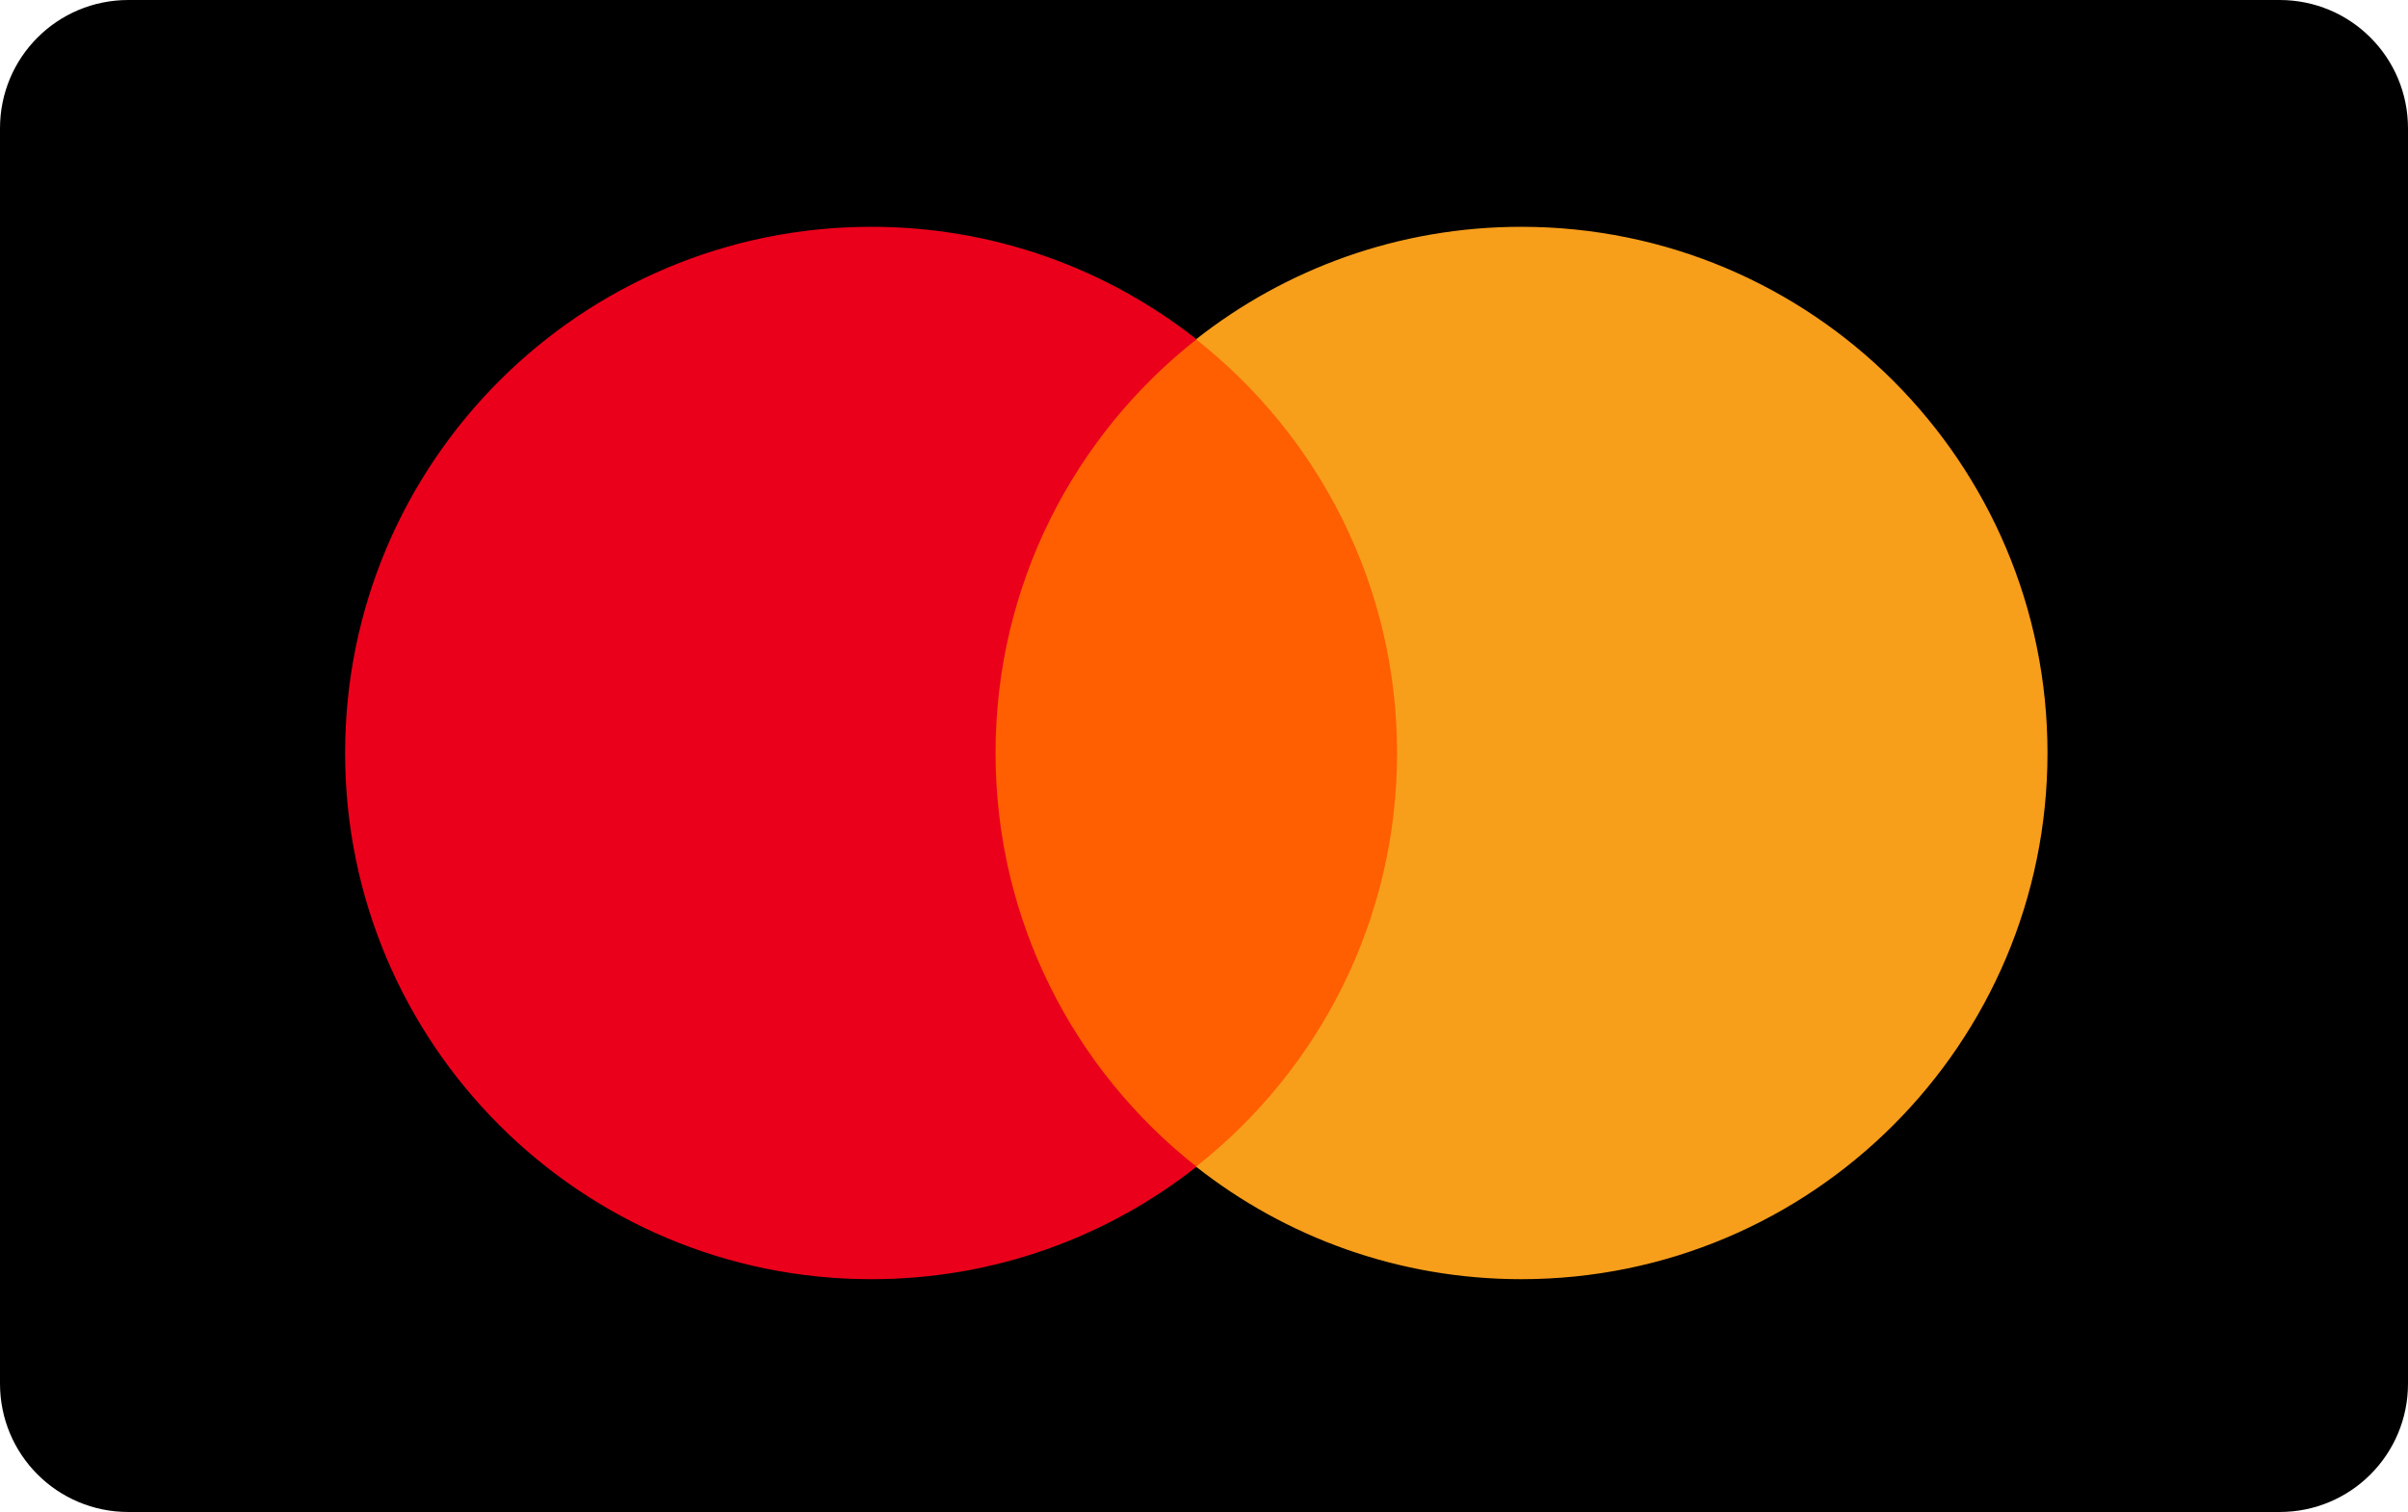 <?xml version="1.0" encoding="UTF-8"?>
<svg version="1.1" viewBox="0 0 39.583 24.858" xmlns="http://www.w3.org/2000/svg" xmlns:cc="http://creativecommons.org/ns#" xmlns:dc="http://purl.org/dc/elements/1.1/" xmlns:rdf="http://www.w3.org/1999/02/22-rdf-syntax-ns#">
<g transform="translate(-51.213 -1022.5)">
<g transform="translate(5.238)">
<path d="m48.086 1022.5h35.361c1.169 0 2.111 0.942 2.111 2.111v20.636c0 1.169-0.942 2.111-2.111 2.111h-35.361c-1.169 0-2.111-0.942-2.111-2.111v-20.636c0-1.17 0.942-2.111 2.111-2.111z" fill-rule="evenodd"/>
<g transform="matrix(.44 0 0 .44 -406.04 727.5)">
<path d="m1080.6 714.05h-17.202v-30.915h17.202v30.915z" fill="#ff5f00"/>
<g transform="matrix(1.25 0 0 -1.25 1064.5 698.59)">
<path d="m0 0c0 5.017 2.349 9.486 6.007 12.366-2.675 2.106-6.051 3.363-9.72 3.363-8.686 0-15.727-7.042-15.727-15.729s7.041-15.729 15.727-15.729c3.669 0 7.045 1.257 9.72 3.363-3.658 2.88-6.007 7.349-6.007 12.366" fill="#eb001b"/>
</g>
<g transform="matrix(1.25 0 0 -1.25 1103.8 698.59)">
<path d="m0 0c0-8.687-7.041-15.729-15.727-15.729-3.669 0-7.045 1.257-9.721 3.363 3.659 2.88 6.008 7.349 6.008 12.366s-2.349 9.486-6.008 12.366c2.676 2.106 6.052 3.363 9.721 3.363 8.686 0 15.727-7.042 15.727-15.729" fill="#f79e1b"/>
</g>
</g>
</g>
</g>
</svg>
